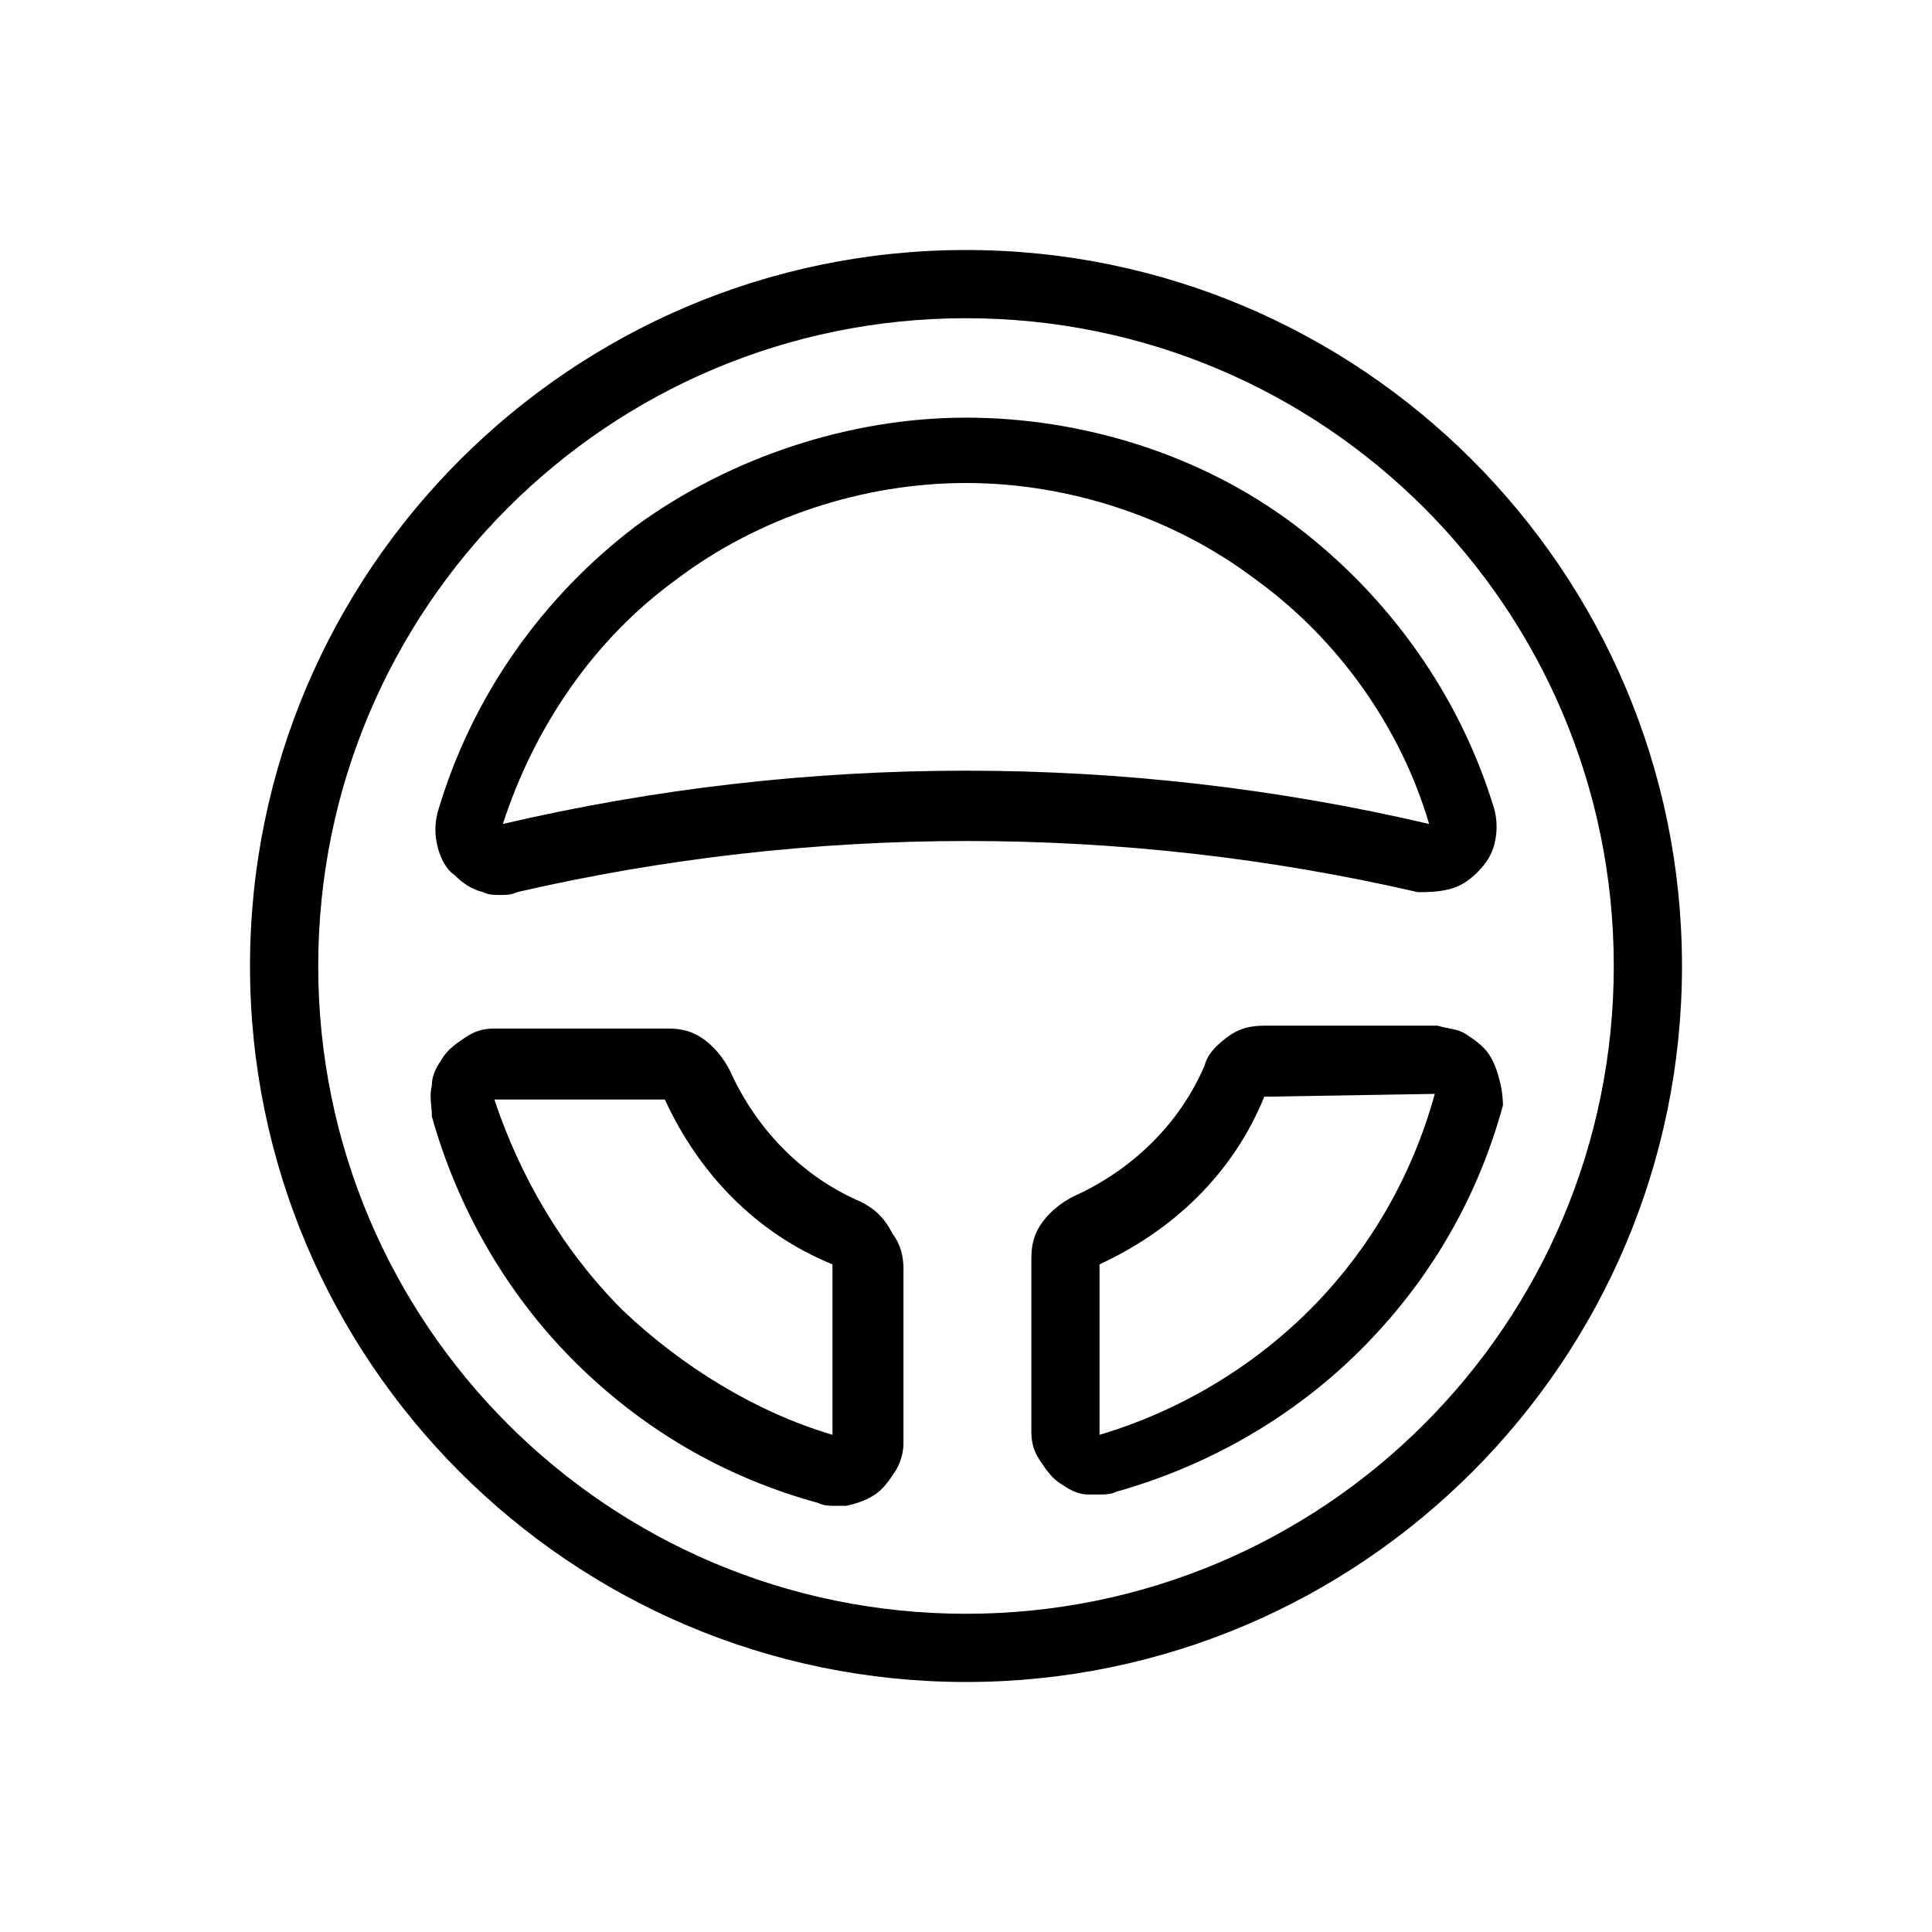 <svg width="52" height="52" viewBox="0 0 52 52" fill="none" xmlns="http://www.w3.org/2000/svg">
<path d="M26 6.729C15.371 6.729 6.729 15.371 6.729 26C6.729 36.63 15.371 45.271 26 45.271C36.63 45.271 45.271 36.63 45.271 26C45.271 15.371 36.63 6.729 26 6.729ZM26 43.435C16.365 43.435 8.565 35.635 8.565 26C8.565 16.365 16.365 8.565 26 8.565C35.635 8.565 43.435 16.365 43.435 26C43.435 35.635 35.635 43.435 26 43.435Z" fill="black"/>
<path d="M23.171 32.347C21.565 31.659 20.341 30.359 19.653 28.83C19.5 28.524 19.271 28.218 18.965 27.988C18.659 27.759 18.353 27.683 17.971 27.683H13.306C13 27.683 12.771 27.759 12.541 27.912C12.312 28.065 12.083 28.218 11.93 28.447C11.777 28.677 11.624 28.906 11.624 29.212C11.547 29.518 11.624 29.747 11.624 30.053C12.312 32.5 13.612 34.794 15.447 36.63C17.283 38.465 19.5 39.765 22.024 40.453C22.177 40.53 22.33 40.53 22.483 40.53C22.559 40.53 22.712 40.53 22.788 40.53C23.094 40.453 23.324 40.377 23.553 40.224C23.783 40.071 23.936 39.841 24.088 39.612C24.241 39.383 24.318 39.077 24.318 38.847V34.183C24.318 33.8 24.241 33.494 24.012 33.188C23.783 32.73 23.477 32.5 23.171 32.347ZM16.747 35.253C15.142 33.647 13.994 31.659 13.306 29.594H17.894C18.812 31.583 20.341 33.188 22.406 34.03V38.618C20.341 38.006 18.353 36.783 16.747 35.253Z" fill="black"/>
<path d="M39 23.935C39.306 23.859 39.535 23.706 39.765 23.477C39.994 23.247 40.147 23.018 40.224 22.712C40.3 22.406 40.3 22.1 40.224 21.794C39.306 18.735 37.394 16.059 34.871 14.147C32.347 12.235 29.135 11.241 26 11.241C22.865 11.241 19.653 12.312 17.13 14.147C14.606 16.059 12.694 18.735 11.777 21.871C11.7 22.177 11.7 22.482 11.777 22.788C11.853 23.094 12.006 23.4 12.235 23.553C12.465 23.782 12.694 23.935 13 24.012C13.153 24.088 13.306 24.088 13.459 24.088C13.612 24.088 13.765 24.088 13.918 24.012C21.871 22.177 30.206 22.177 38.159 24.012C38.388 24.012 38.694 24.012 39 23.935ZM13.535 22.177C14.377 19.576 15.982 17.206 18.2 15.6C20.418 13.918 23.247 13 26 13C28.753 13 31.582 13.918 33.8 15.6C36.018 17.206 37.7 19.576 38.465 22.177C30.282 20.265 21.718 20.265 13.535 22.177Z" fill="black"/>
<path d="M40.376 29.136C40.3 28.83 40.224 28.601 40.071 28.371C39.918 28.142 39.688 27.989 39.459 27.836C39.229 27.683 38.923 27.683 38.694 27.606H34.029C33.647 27.606 33.341 27.683 33.035 27.912C32.729 28.142 32.5 28.371 32.423 28.677C31.735 30.283 30.435 31.506 28.906 32.195C28.6 32.348 28.294 32.577 28.065 32.883C27.835 33.189 27.759 33.495 27.759 33.877V38.542C27.759 38.848 27.835 39.077 27.988 39.306C28.141 39.536 28.294 39.765 28.523 39.918C28.753 40.071 28.982 40.224 29.288 40.224C29.365 40.224 29.518 40.224 29.594 40.224C29.747 40.224 29.9 40.224 30.053 40.148C32.5 39.459 34.794 38.159 36.629 36.324C38.465 34.489 39.765 32.271 40.453 29.748C40.453 29.748 40.453 29.442 40.376 29.136ZM35.253 35.254C33.647 36.859 31.659 38.006 29.594 38.618V34.03C31.582 33.112 33.188 31.583 34.029 29.518L38.618 29.442C38.006 31.659 36.859 33.648 35.253 35.254Z" fill="black"/>
</svg>
